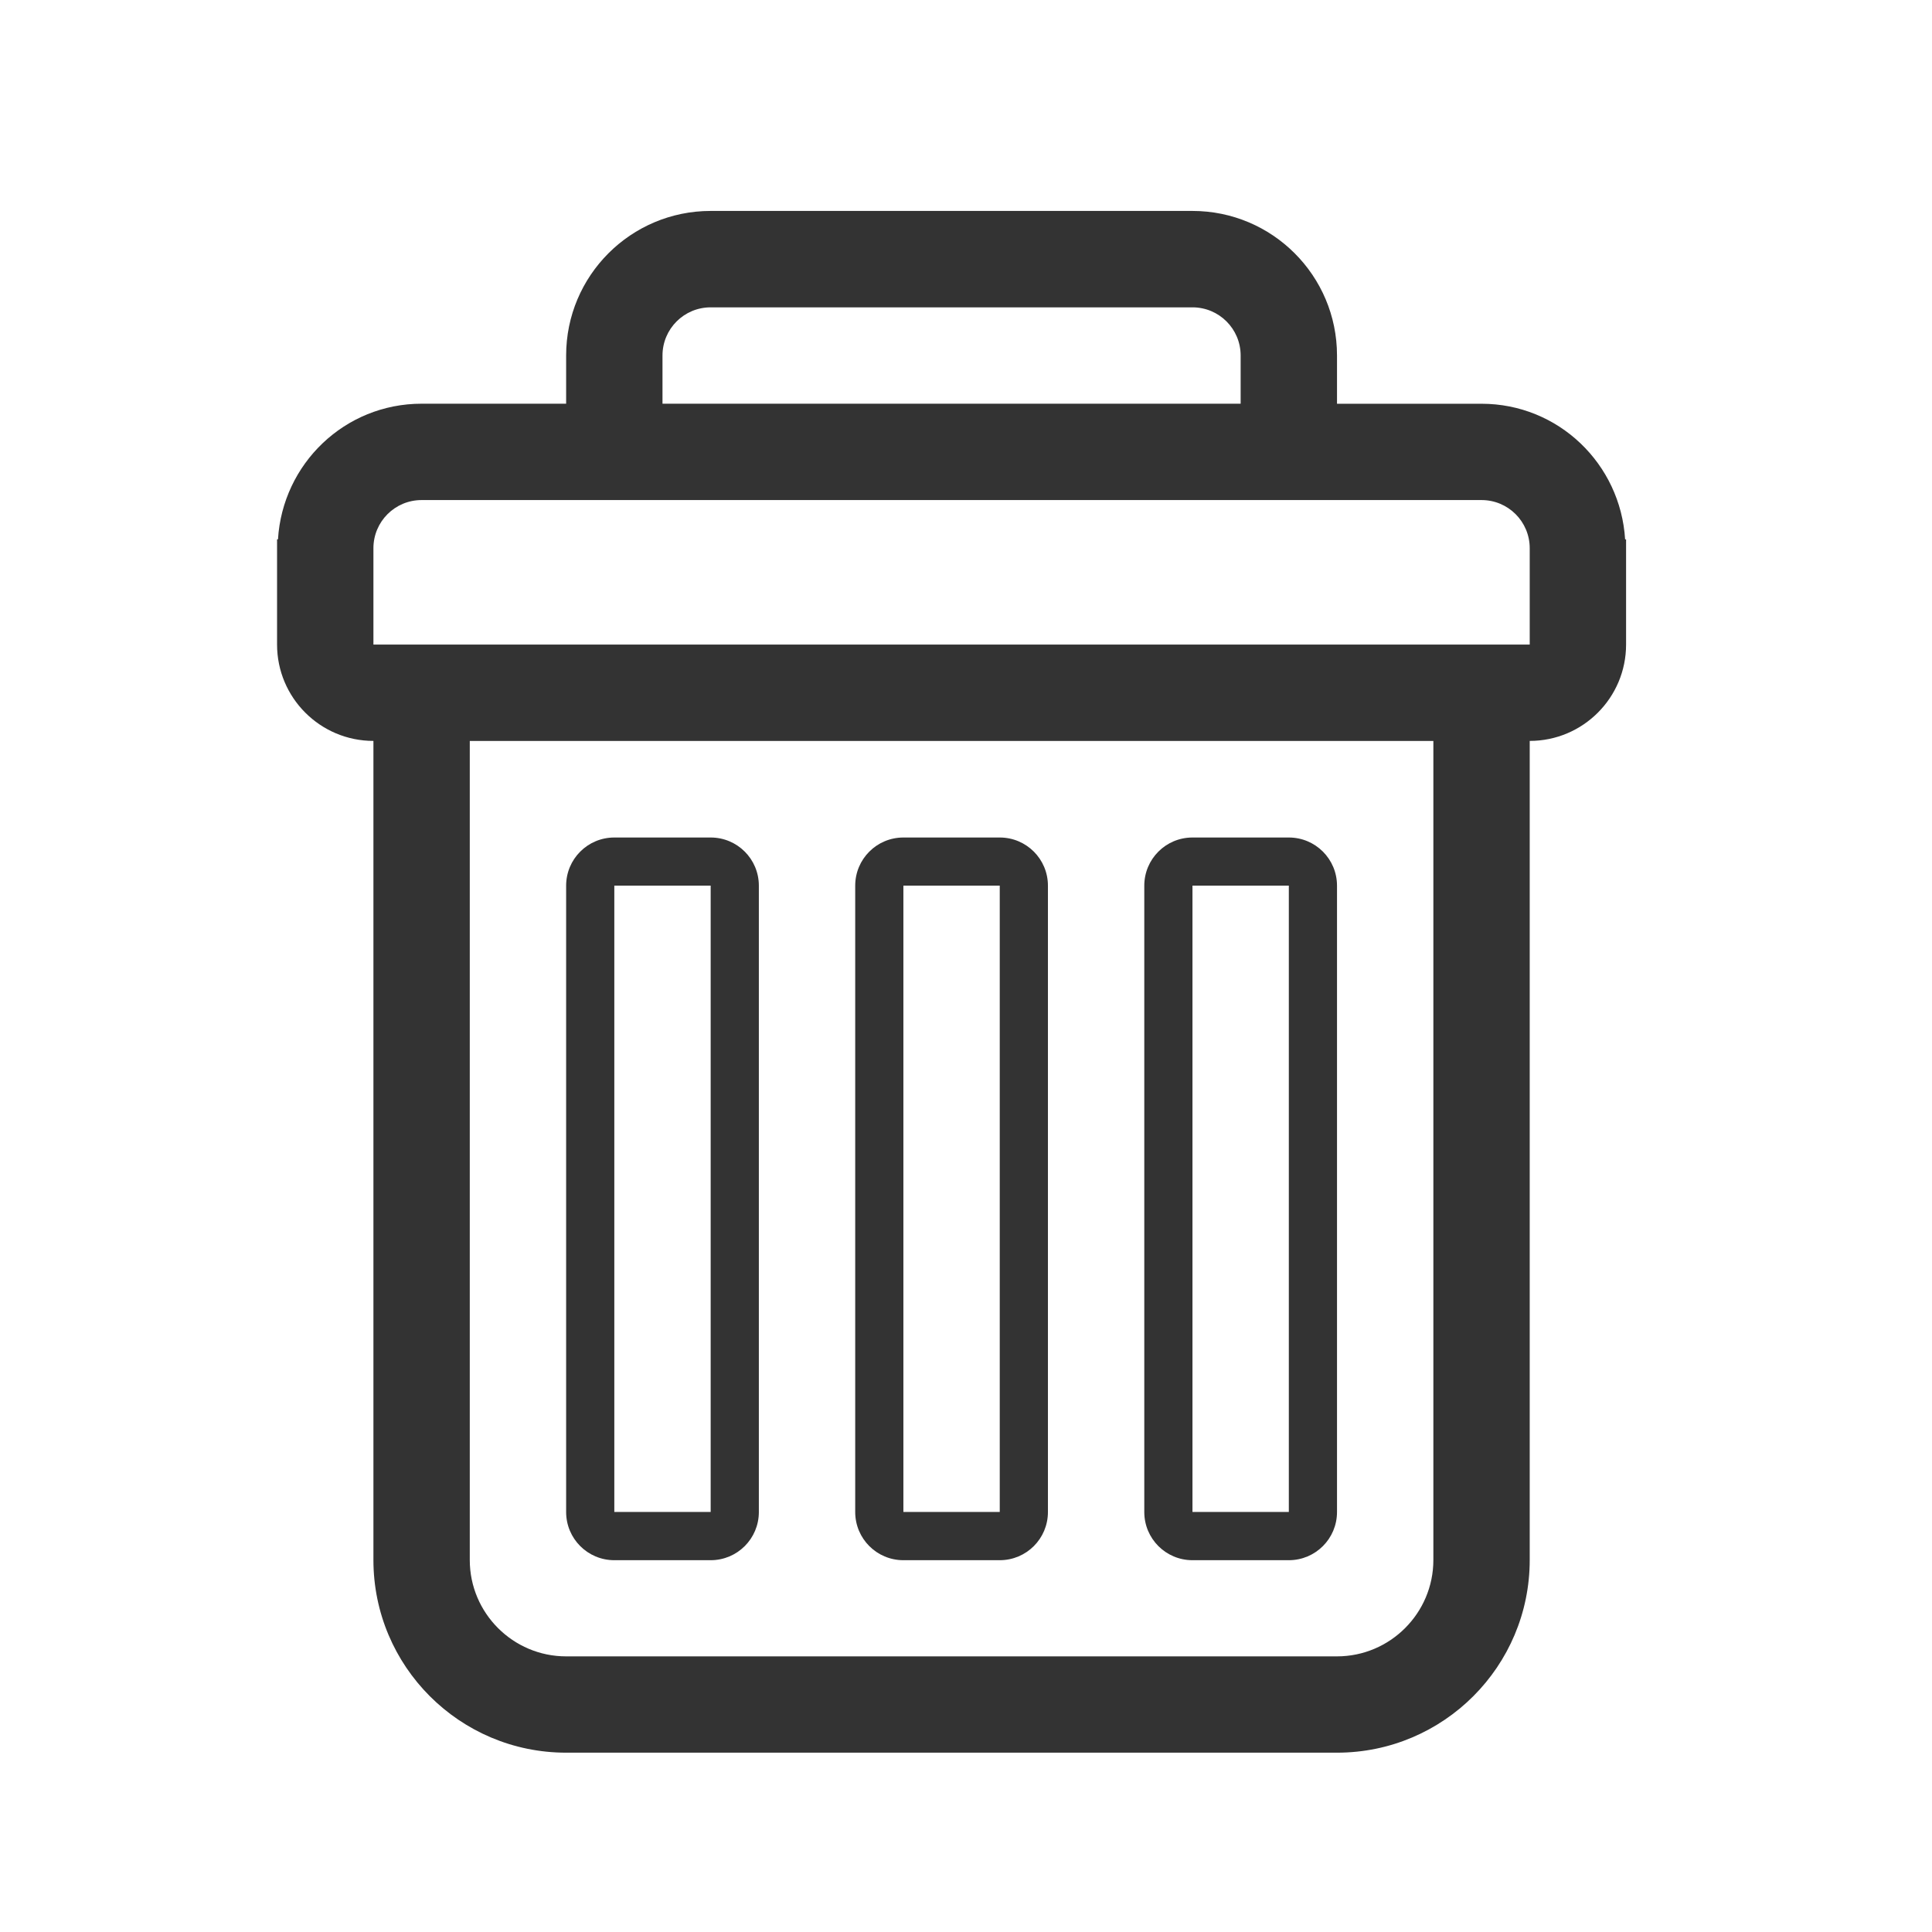 <?xml version="1.0" encoding="UTF-8" standalone="no"?>
<!-- Generator: Adobe Illustrator 16.0.0, SVG Export Plug-In . SVG Version: 6.00 Build 0)  -->

<svg
   xmlns:dc="http://purl.org/dc/elements/1.1/"
   xmlns:cc="http://creativecommons.org/ns#"
   xmlns:rdf="http://www.w3.org/1999/02/22-rdf-syntax-ns#"
   xmlns:svg="http://www.w3.org/2000/svg"
   xmlns="http://www.w3.org/2000/svg"
   xmlns:sodipodi="http://sodipodi.sourceforge.net/DTD/sodipodi-0.dtd"
   xmlns:inkscape="http://www.inkscape.org/namespaces/inkscape"
   version="1.1"
   id="Layer_1"
   x="0px"
   y="0px"
   width="32px"
   height="32px"
   viewBox="0 0 32 32"
   enable-background="new 0 0 32 32"
   xml:space="preserve"
   inkscape:version="0.48.4 r9939"
   sodipodi:docname="trash2.svg"><defs
   id="defs3050" /><sodipodi:namedview
   pagecolor="#ffffff"
   bordercolor="#666666"
   borderopacity="1"
   objecttolerance="10"
   gridtolerance="10"
   guidetolerance="10"
   inkscape:pageopacity="0"
   inkscape:pageshadow="2"
   inkscape:window-width="1074"
   inkscape:window-height="914"
   id="namedview3048"
   showgrid="true"
   inkscape:zoom="10.429825"
   inkscape:cx="19.92357"
   inkscape:cy="10.641045"
   inkscape:window-x="0"
   inkscape:window-y="0"
   inkscape:window-maximized="0"
   inkscape:current-layer="Layer_1"><inkscape:grid
     type="xygrid"
     id="grid3054" /></sodipodi:namedview>
<g
   id="trash"
   transform="matrix(0.798,0,0,0.798,2.993,3.493)">
	<path
   clip-rule="evenodd"
   d="M 29.98,6.819 C 29.884,5.249 28.593,4.003 27,4.003 h -3 v -1 -0.002 c 0,-1.657 -1.344,-3 -3,-3 H 11 c -1.657,0 -3,1.343 -3,3 v 10e-4 1 H 5 c -1.595,0 -2.885,1.246 -2.981,2.816 H 2 v 1.183 1 c 0,1.104 0.896,2 2,2 l 0,0 v 17 c 0,2.209 1.791,4 4,4 h 16 c 2.209,0 4,-1.791 4,-4 v -17 l 0,0 c 1.104,0 2,-0.896 2,-2 v -1 -1.182 H 29.98 z M 10,3.002 c 0,-0.553 0.447,-1 1,-1 h 10 c 0.553,0 1,0.447 1,1 v 1 H 10 v -1 z m 16,25 c 0,1.102 -0.898,2 -2,2 H 8 c -1.103,0 -2,-0.898 -2,-2 v -17 h 20 v 17 z M 28,8.001 v 1 H 4 v -1 -0.999 c 0,-0.553 0.447,-1 1,-1 h 22 c 0.553,0 1,0.447 1,1 v 0.999 z"
   id="path3040"
   inkscape:connector-curvature="0"
   style="fill:#333333;fill-rule:evenodd" />
	<path
   clip-rule="evenodd"
   d="m 9,28.006 h 2 c 0.553,0 1,-0.447 1,-1 v -13 c 0,-0.553 -0.447,-1 -1,-1 H 9 c -0.553,0 -1,0.447 -1,1 v 13 c 0,0.553 0.447,1 1,1 z M 9,14.005 h 2 v 13 H 9 v -13 z"
   id="path3042"
   inkscape:connector-curvature="0"
   style="fill:#333333;fill-rule:evenodd" />
	<path
   clip-rule="evenodd"
   d="m 15,28.006 h 2 c 0.553,0 1,-0.447 1,-1 v -13 c 0,-0.553 -0.447,-1 -1,-1 h -2 c -0.553,0 -1,0.447 -1,1 v 13 c 0,0.553 0.447,1 1,1 z m 0,-14.001 h 2 v 13 h -2 v -13 z"
   id="path3044"
   inkscape:connector-curvature="0"
   style="fill:#333333;fill-rule:evenodd" />
	<path
   clip-rule="evenodd"
   d="m 21,28.006 h 2 c 0.553,0 1,-0.447 1,-1 v -13 c 0,-0.553 -0.447,-1 -1,-1 h -2 c -0.553,0 -1,0.447 -1,1 v 13 c 0,0.553 0.447,1 1,1 z m 0,-14.001 h 2 v 13 h -2 v -13 z"
   id="path3046"
   inkscape:connector-curvature="0"
   style="fill:#333333;fill-rule:evenodd" />
</g>
</svg>